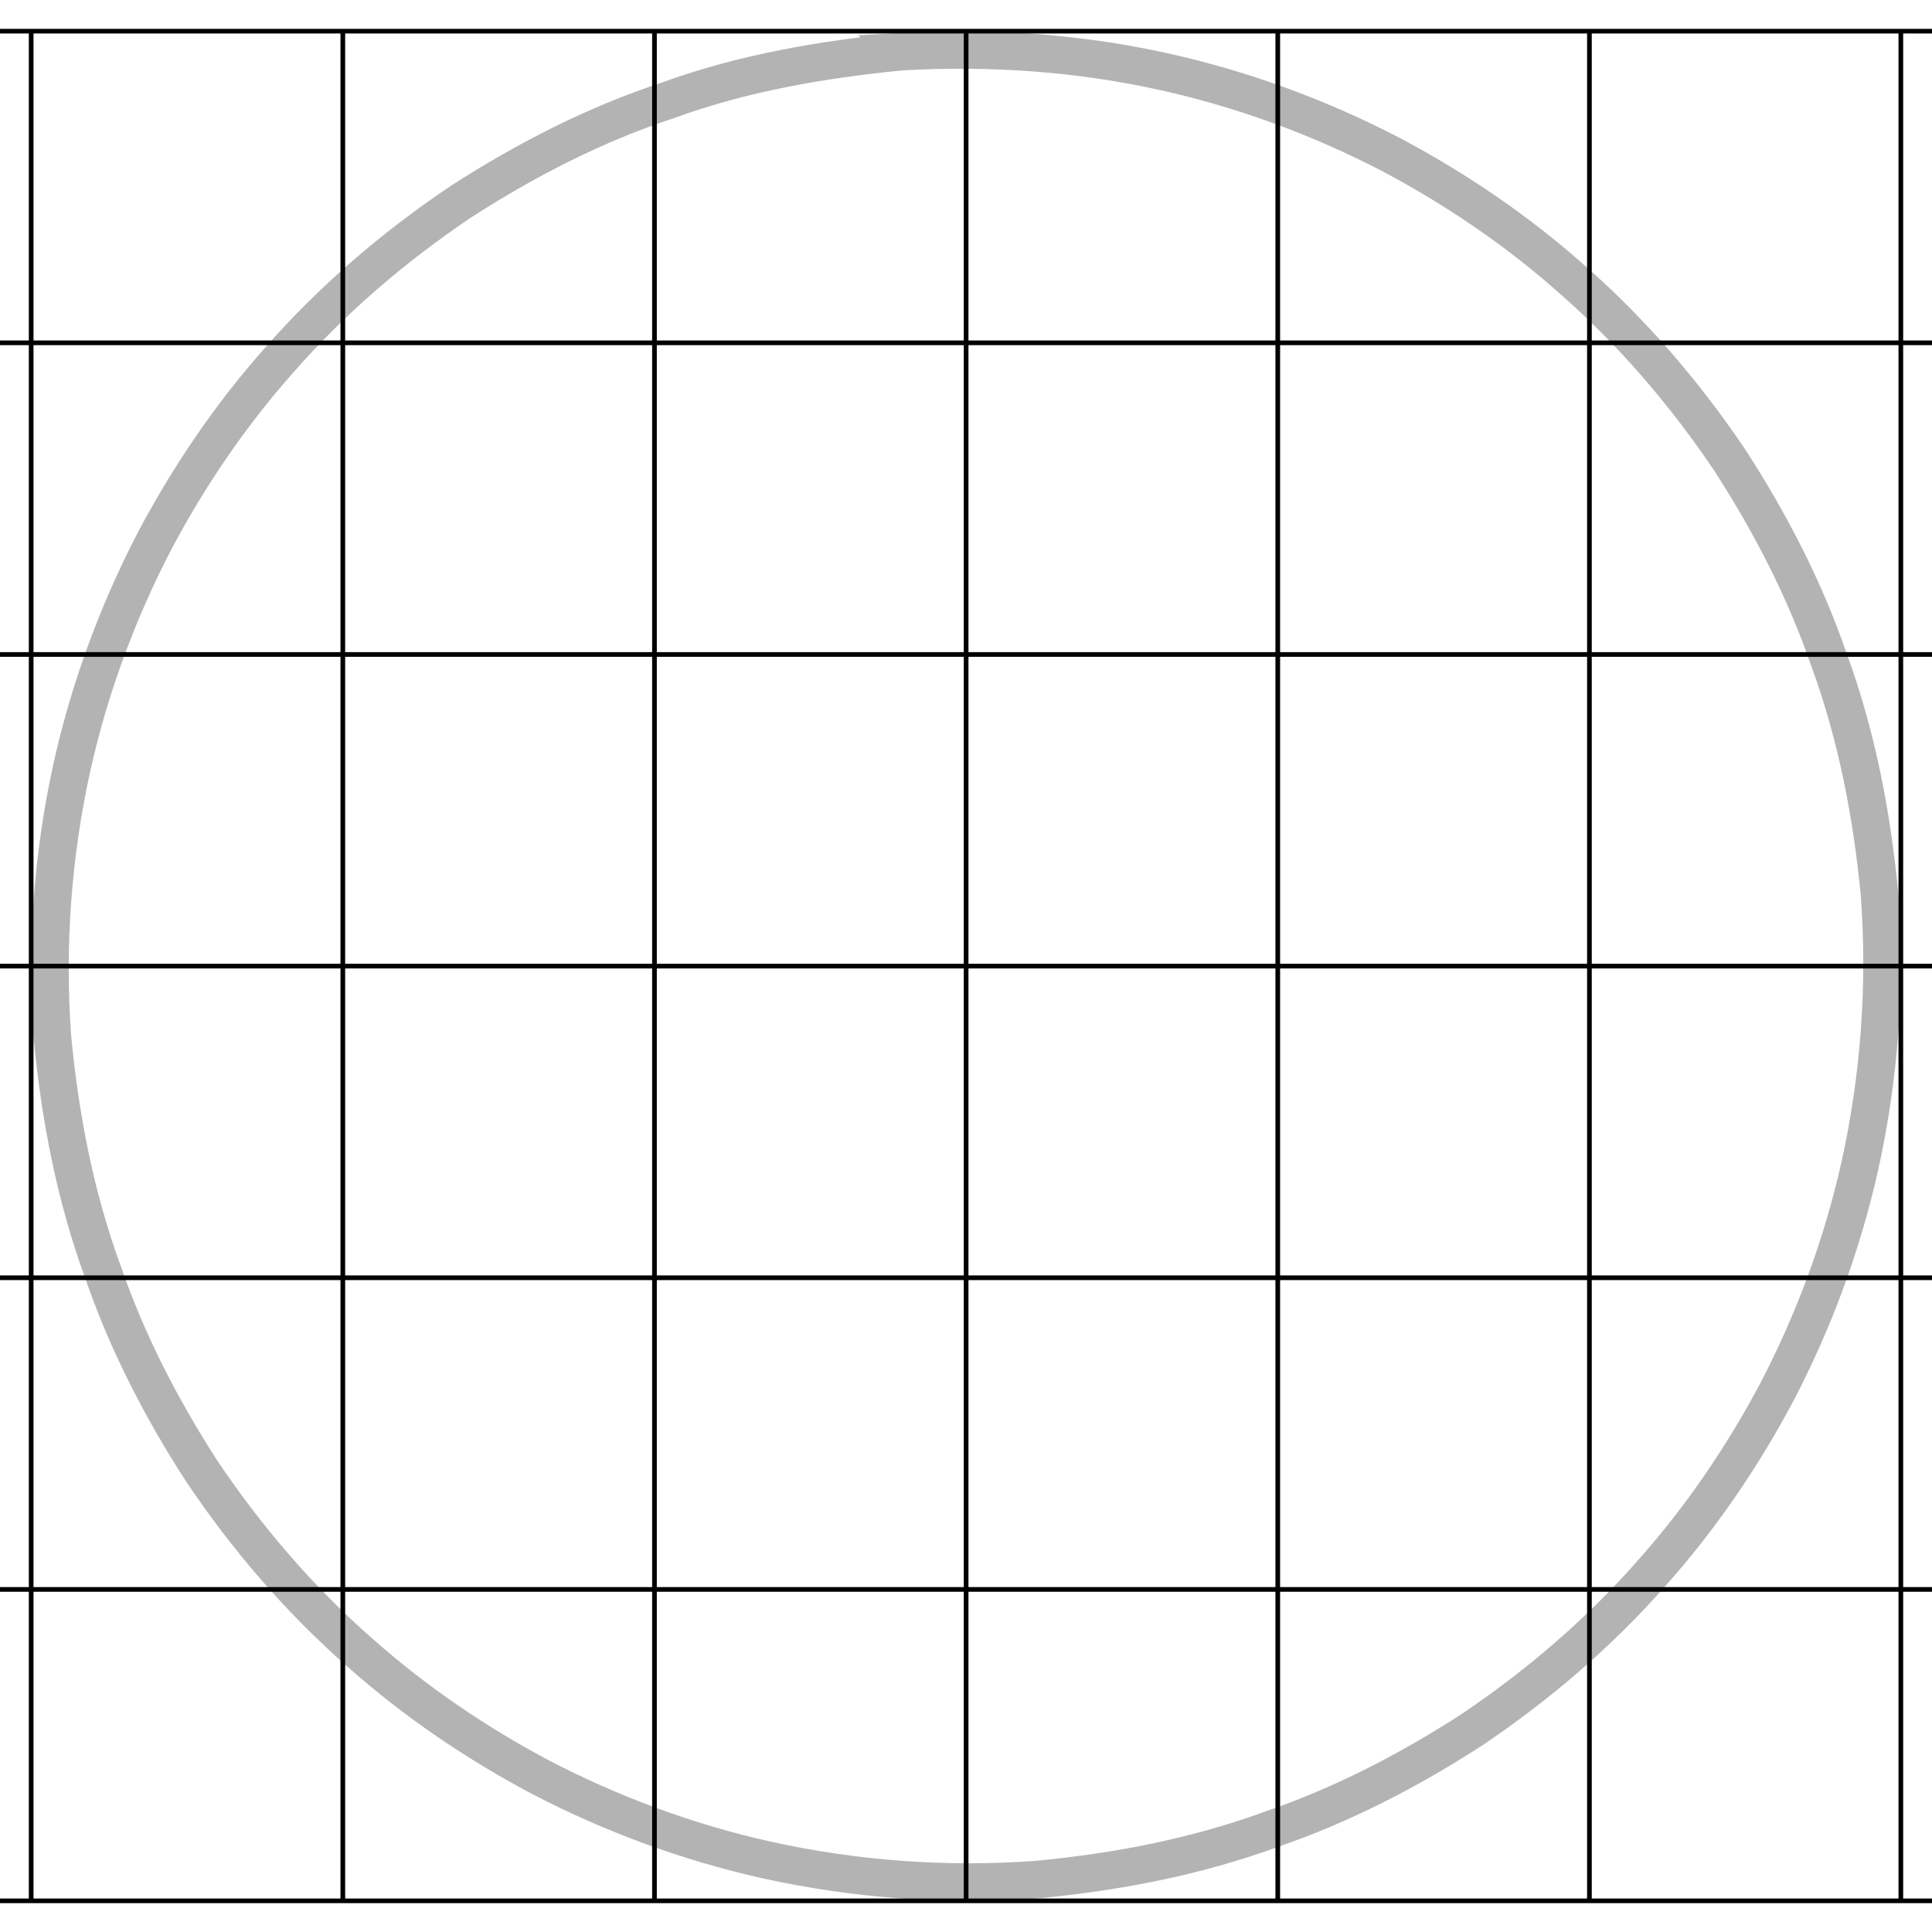 <?xml version="1.0" encoding="UTF-8" standalone="no"?>
<!-- Created with Inkscape (http://www.inkscape.org/) -->

<svg
   xmlns:dc="http://purl.org/dc/elements/1.1/"
   xmlns:cc="http://creativecommons.org/ns#"
   xmlns:rdf="http://www.w3.org/1999/02/22-rdf-syntax-ns#"
   xmlns:svg="http://www.w3.org/2000/svg"
   xmlns="http://www.w3.org/2000/svg"
   xmlns:sodipodi="http://sodipodi.sourceforge.net/DTD/sodipodi-0.dtd"
   xmlns:inkscape="http://www.inkscape.org/namespaces/inkscape"
   sodipodi:docname="center.svg"
   inkscape:version="0.92.2 (5c3e80d, 2017-08-06)"
   id="svg8"
   version="1.1"
   viewBox="0 0 620 620"
   height="620mm"
   width="620mm">
  <sodipodi:namedview
     inkscape:pagecheckerboard="true"
     fit-margin-bottom="0"
     fit-margin-right="0"
     fit-margin-left="0"
     fit-margin-top="0"
     inkscape:window-maximized="1"
     inkscape:window-y="0"
     inkscape:window-x="0"
     inkscape:window-height="715"
     inkscape:window-width="1366"
     inkscape:snap-global="true"
     showguides="false"
     showgrid="true"
     inkscape:current-layer="svg8"
     inkscape:document-units="mm"
     inkscape:cy="219.6353"
     inkscape:cx="937.88542"
     inkscape:zoom="0.32"
     inkscape:pageshadow="2"
     inkscape:pageopacity="0.0"
     borderopacity="1.0"
     bordercolor="#666666"
     pagecolor="#ffffff"
     id="base">
    <inkscape:grid
       type="xygrid"
       id="grid3699"
       originx="-10"
       originy="-10"
       dotted="false"
       enabled="true"
       visible="true"
       snapvisiblegridlinesonly="false"
       units="mm"
       spacingx="1"
       spacingy="1" />
  </sodipodi:namedview>
  <defs
     id="defs2" />
  <g
     style="opacity:1"
     inkscape:groupmode="layer"
     id="layer2"
     inkscape:label="Layer 0">
    <g
       id="g17242"
       inkscape:label="Grid_Polar:X1:Y6"
       transform="matrix(0.378,0,0,3.78,4.8580201e-7,10)">
      <g
         id="g17226"
         inkscape:label="MajorXGridlines" />
      <g
         id="g17238"
         inkscape:label="MajorYGridlines">
        <path
           id="path17228"
           inkscape:label="MajorYDiv1"
           style="fill:none;stroke:#000000;stroke-width:0.397"
           d="M 0,26.458 H 26.458"
           inkscape:connector-curvature="0" />
        <path
           id="path17230"
           inkscape:label="MajorYDiv2"
           style="fill:none;stroke:#000000;stroke-width:0.397"
           d="M 0,52.917 H 26.458"
           inkscape:connector-curvature="0" />
        <path
           id="path17232"
           inkscape:label="MajorYDiv3"
           style="fill:none;stroke:#000000;stroke-width:0.397"
           d="M 0,79.375 H 26.458"
           inkscape:connector-curvature="0" />
        <path
           id="path17234"
           inkscape:label="MajorYDiv4"
           style="fill:none;stroke:#000000;stroke-width:0.397"
           d="M 0,105.833 H 26.458"
           inkscape:connector-curvature="0" />
        <path
           id="path17236"
           inkscape:label="MajorYDiv5"
           style="fill:none;stroke:#000000;stroke-width:0.397"
           d="M 0,132.292 H 26.458"
           inkscape:connector-curvature="0" />
      </g>
      <rect
         id="rect17240"
         inkscape:label="Border"
         y="0"
         x="0"
         width="26.458"
         style="fill:none;stroke:#000000;stroke-width:0"
         height="158.75" />
    </g>
    <g
       transform="matrix(0.378,0,0,3.78,610,10)"
       inkscape:label="Grid_Polar:X1:Y6"
       id="g17458">
      <g
         inkscape:label="MajorXGridlines"
         id="g17442" />
      <g
         inkscape:label="MajorYGridlines"
         id="g17454">
        <path
           inkscape:connector-curvature="0"
           d="M 0,26.458 H 26.458"
           style="fill:none;stroke:#000000;stroke-width:0.397"
           inkscape:label="MajorYDiv1"
           id="path17444" />
        <path
           inkscape:connector-curvature="0"
           d="M 0,52.917 H 26.458"
           style="fill:none;stroke:#000000;stroke-width:0.397"
           inkscape:label="MajorYDiv2"
           id="path17446" />
        <path
           inkscape:connector-curvature="0"
           d="M 0,79.375 H 26.458"
           style="fill:none;stroke:#000000;stroke-width:0.397"
           inkscape:label="MajorYDiv3"
           id="path17448" />
        <path
           inkscape:connector-curvature="0"
           d="M 0,105.833 H 26.458"
           style="fill:none;stroke:#000000;stroke-width:0.397"
           inkscape:label="MajorYDiv4"
           id="path17450" />
        <path
           inkscape:connector-curvature="0"
           d="M 0,132.292 H 26.458"
           style="fill:none;stroke:#000000;stroke-width:0.397"
           inkscape:label="MajorYDiv5"
           id="path17452" />
      </g>
      <rect
         height="158.75"
         style="fill:none;stroke:#000000;stroke-width:0"
         width="26.458"
         x="0"
         y="0"
         inkscape:label="Border"
         id="rect17456" />
    </g>
  </g>
  <g
     style="opacity:0.299"
     inkscape:label="Layer 1"
     inkscape:groupmode="layer"
     id="layer1"
     transform="translate(-2.8823514e-8,323)">
    <path
       style="fill:none;fill-opacity:1;fill-rule:nonzero;stroke:#000000;stroke-width:12.053;stroke-miterlimit:4;stroke-dasharray:none;stroke-opacity:1"
       d="m 289.224,-306.43 c -25.388,2.503 -50.729,6.817 -74.765,15.586 -23.557,7.722 -45.797,19.193 -66.594,32.602 -21.466,14.433 -41.235,31.355 -58.286,50.833 -15.579,17.539 -28.884,37.115 -39.878,57.825 -11.943,22.949 -20.948,47.358 -26.586,72.612 -6.278,28.376 -8.404,57.711 -6.303,86.707 2.438,25.741 7.343,51.303 16.282,75.616 7.738,22.503 18.769,43.824 31.668,63.785 14.433,21.466 31.354,41.235 50.832,58.286 17.539,15.579 37.115,28.884 57.825,39.879 22.948,11.943 47.357,20.948 72.611,26.586 28.376,6.278 57.71,8.404 86.706,6.303 25.741,-2.438 51.303,-7.343 75.615,-16.282 22.503,-7.738 43.824,-18.769 63.784,-31.669 21.467,-14.433 41.235,-31.355 58.286,-50.833 15.579,-17.539 28.883,-37.115 39.878,-57.825 11.944,-22.949 20.948,-47.358 26.586,-72.612 6.278,-28.376 8.404,-57.711 6.303,-86.707 -2.439,-25.741 -7.343,-51.303 -16.281,-75.616 -7.739,-22.503 -18.771,-43.824 -31.669,-63.785 -14.433,-21.467 -31.355,-41.235 -50.833,-58.286 -17.539,-15.579 -37.115,-28.884 -57.825,-39.879 -22.948,-11.943 -47.357,-20.948 -72.611,-26.586 -27.735,-6.211 -56.378,-8.161 -84.746,-6.541 z"
       id="path3701"
       inkscape:connector-curvature="0" />
  </g>
  <g
     id="g18052"
     inkscape:label="Grid_Polar:X6:Y6"
     transform="matrix(3.78,0,0,3.78,10,10)">
    <g
       id="g18036"
       inkscape:label="MajorXGridlines">
      <path
         id="path18026"
         inkscape:label="MajorXDiv1"
         style="fill:none;stroke:#000000;stroke-width:0.397"
         d="M 26.458,0 V 158.75"
         inkscape:connector-curvature="0" />
      <path
         id="path18028"
         inkscape:label="MajorXDiv2"
         style="fill:none;stroke:#000000;stroke-width:0.397"
         d="M 52.917,0 V 158.75"
         inkscape:connector-curvature="0" />
      <path
         id="path18030"
         inkscape:label="MajorXDiv3"
         style="fill:none;stroke:#000000;stroke-width:0.397"
         d="M 79.375,0 V 158.75"
         inkscape:connector-curvature="0" />
      <path
         id="path18032"
         inkscape:label="MajorXDiv4"
         style="fill:none;stroke:#000000;stroke-width:0.397"
         d="M 105.833,0 V 158.75"
         inkscape:connector-curvature="0" />
      <path
         id="path18034"
         inkscape:label="MajorXDiv5"
         style="fill:none;stroke:#000000;stroke-width:0.397"
         d="M 132.292,0 V 158.75"
         inkscape:connector-curvature="0" />
    </g>
    <g
       id="g18048"
       inkscape:label="MajorYGridlines">
      <path
         id="path18038"
         inkscape:label="MajorYDiv1"
         style="fill:none;stroke:#000000;stroke-width:0.397"
         d="M 0,26.458 H 158.75"
         inkscape:connector-curvature="0" />
      <path
         id="path18040"
         inkscape:label="MajorYDiv2"
         style="fill:none;stroke:#000000;stroke-width:0.397"
         d="M 0,52.917 H 158.75"
         inkscape:connector-curvature="0" />
      <path
         id="path18042"
         inkscape:label="MajorYDiv3"
         style="fill:none;stroke:#000000;stroke-width:0.397"
         d="M 0,79.375 H 158.75"
         inkscape:connector-curvature="0" />
      <path
         id="path18044"
         inkscape:label="MajorYDiv4"
         style="fill:none;stroke:#000000;stroke-width:0.397"
         d="M 0,105.833 H 158.75"
         inkscape:connector-curvature="0" />
      <path
         id="path18046"
         inkscape:label="MajorYDiv5"
         style="fill:none;stroke:#000000;stroke-width:0.397"
         d="M 0,132.292 H 158.75"
         inkscape:connector-curvature="0" />
    </g>
    <rect
       id="rect18050"
       inkscape:label="Border"
       y="0"
       x="0"
       width="158.75"
       style="fill:none;stroke:#000000;stroke-width:0"
       height="158.75" />
  </g>
  <path
     style="fill:none;stroke:#000000;stroke-width:1.5;stroke-linecap:butt;stroke-linejoin:miter;stroke-miterlimit:4;stroke-dasharray:none;stroke-opacity:1"
     d="m 0,10 c 620,0 620,0 620,0"
     id="path18113"
     inkscape:connector-curvature="0" />
  <path
     inkscape:connector-curvature="0"
     id="path18117"
     d="m 0,610 c 620,0 620,0 620,0"
     style="fill:none;stroke:#000000;stroke-width:1.5;stroke-linecap:butt;stroke-linejoin:miter;stroke-miterlimit:4;stroke-dasharray:none;stroke-opacity:1" />
  <path
     style="fill:none;stroke:#000000;stroke-width:1.5;stroke-linecap:butt;stroke-linejoin:miter;stroke-miterlimit:4;stroke-dasharray:none;stroke-opacity:1"
     d="m 10,610 c 0,-600 0,-600 0,-600"
     id="path18119"
     inkscape:connector-curvature="0" />
  <path
     inkscape:connector-curvature="0"
     id="path18121"
     d="M 610,610 C 610,10 610,10 610,10"
     style="fill:none;stroke:#000000;stroke-width:1.5;stroke-linecap:butt;stroke-linejoin:miter;stroke-miterlimit:4;stroke-dasharray:none;stroke-opacity:1" />
</svg>
